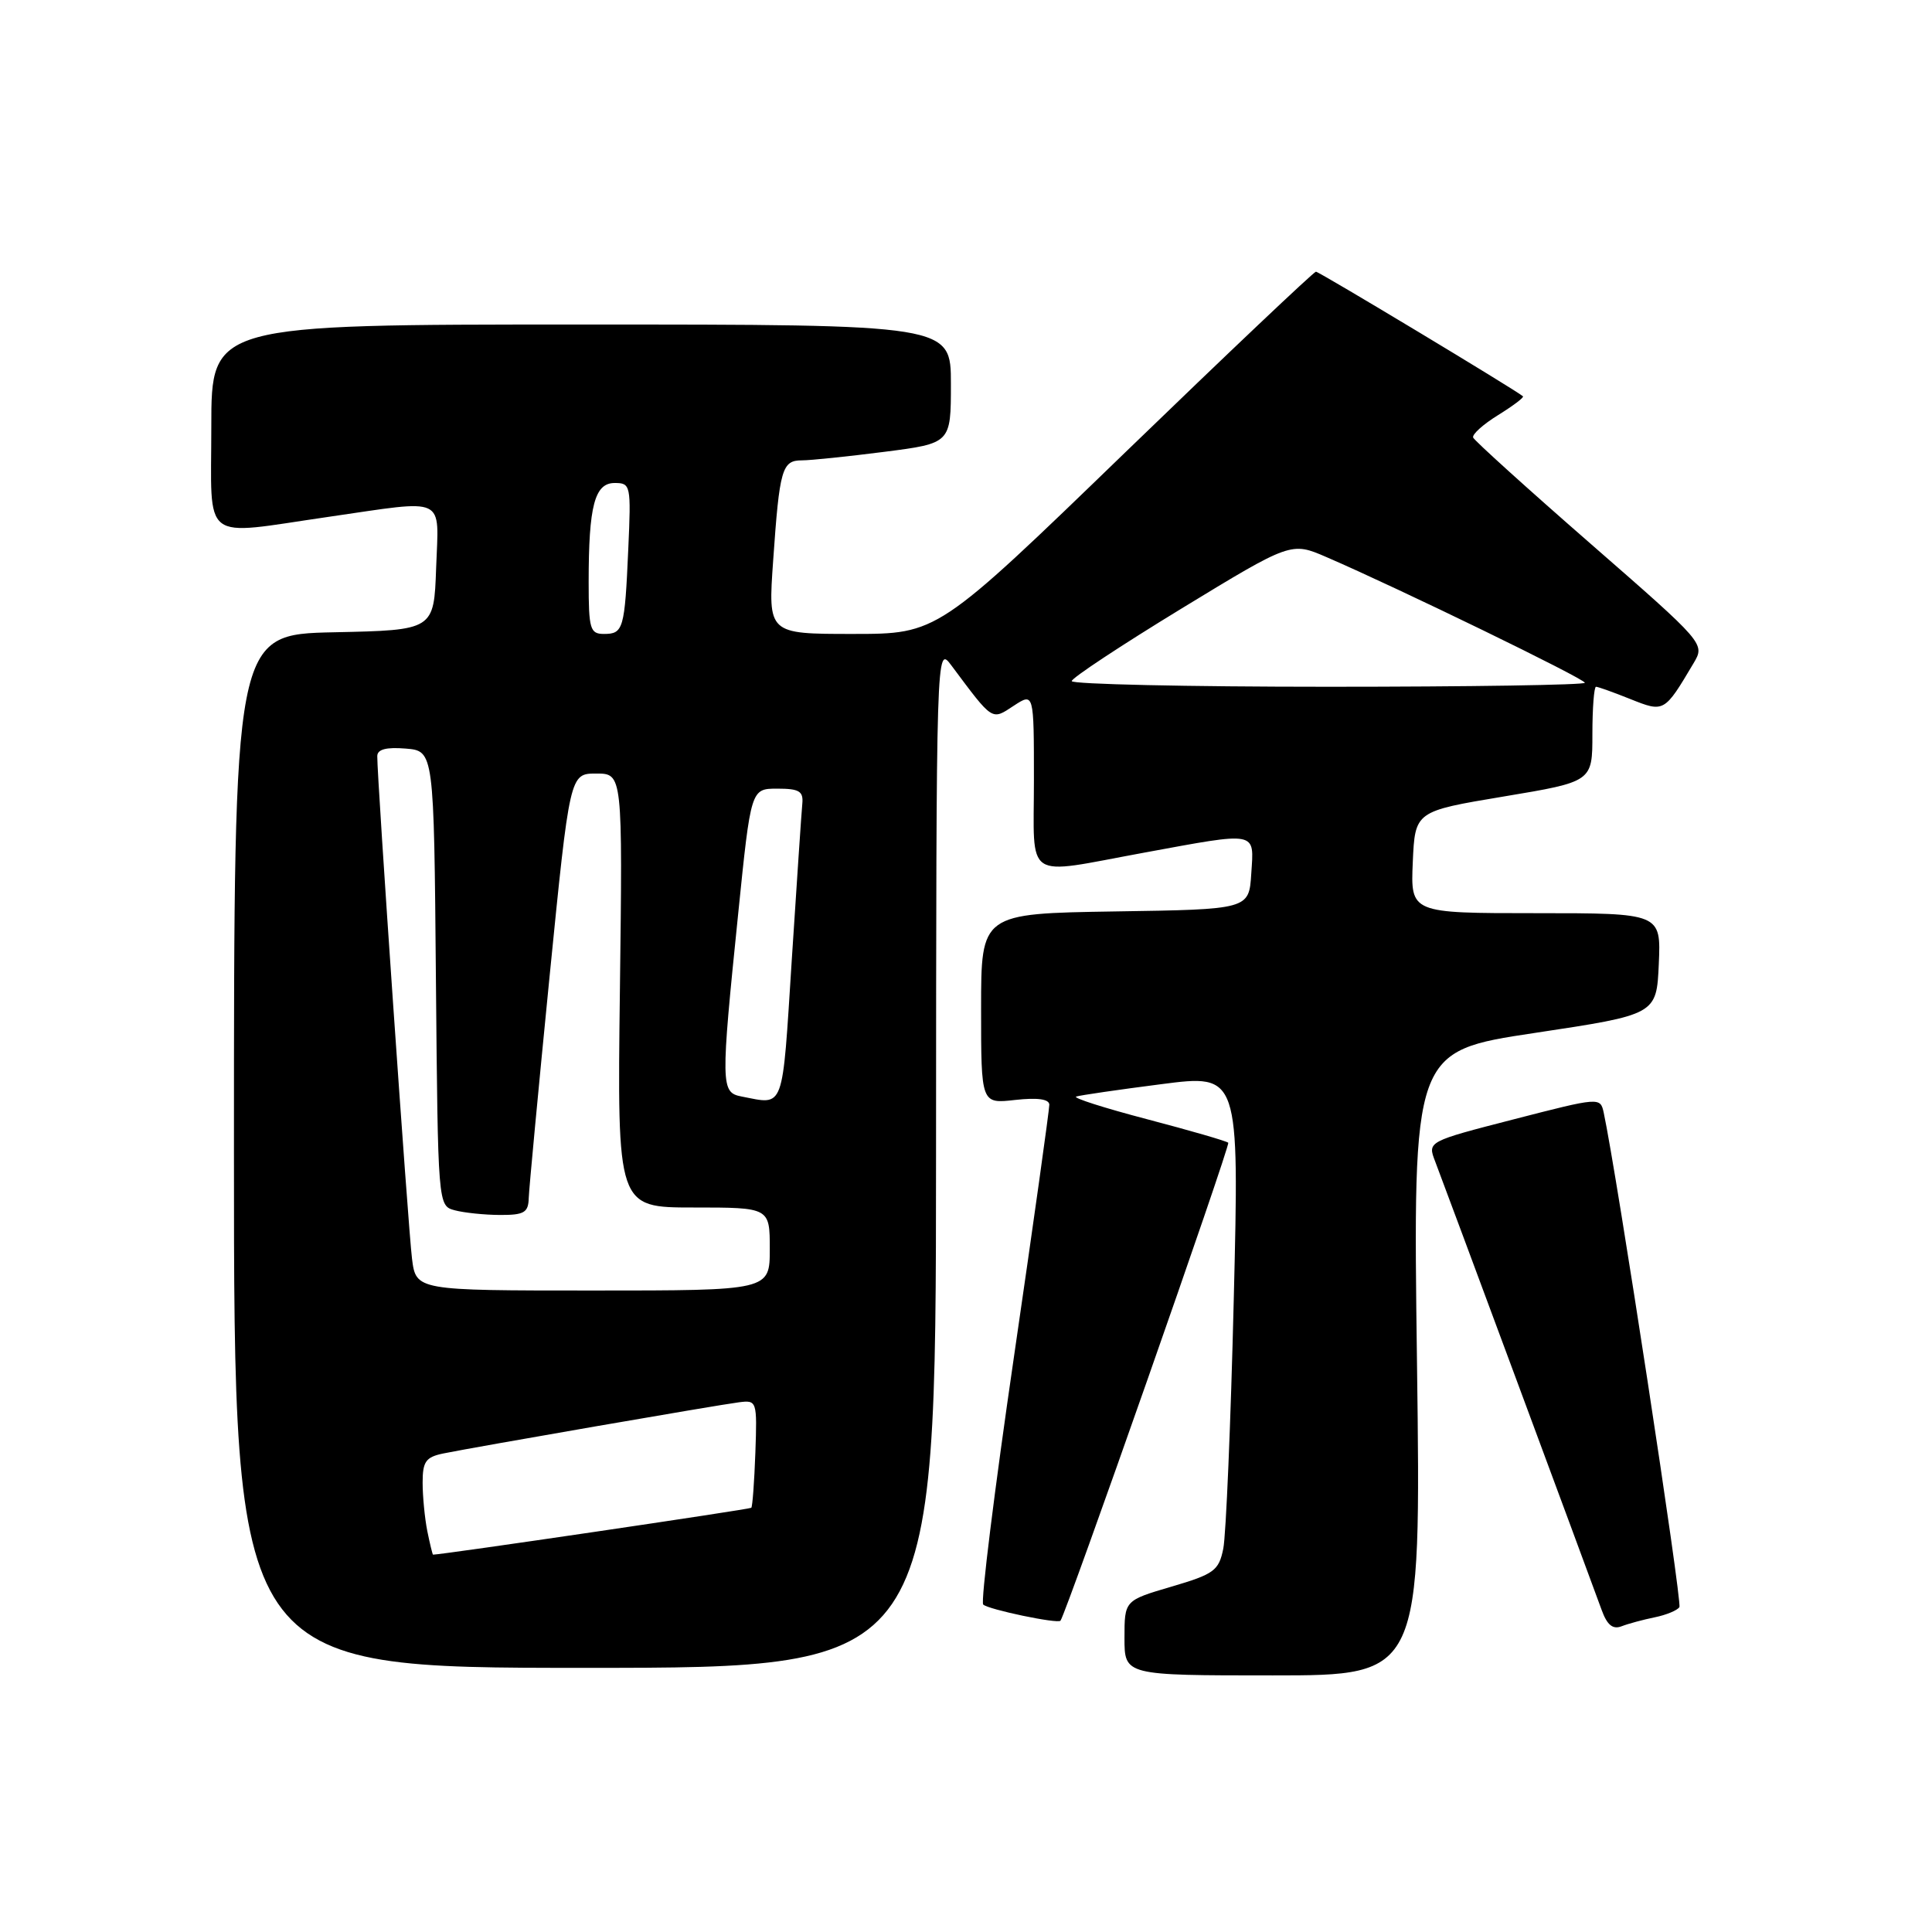 <?xml version="1.0" encoding="UTF-8" standalone="no"?>
<!DOCTYPE svg PUBLIC "-//W3C//DTD SVG 1.1//EN" "http://www.w3.org/Graphics/SVG/1.1/DTD/svg11.dtd" >
<svg xmlns="http://www.w3.org/2000/svg" xmlns:xlink="http://www.w3.org/1999/xlink" version="1.1" viewBox="0 0 256 256">
 <g >
 <path fill="currentColor"
d=" M 187.76 180.65 C 187.21 139.30 187.21 139.30 203.36 136.87 C 219.50 134.44 219.50 134.44 219.80 127.72 C 220.09 121.00 220.09 121.00 203.50 121.00 C 186.91 121.00 186.91 121.00 187.20 114.25 C 187.50 107.50 187.50 107.50 199.25 105.54 C 211.00 103.58 211.00 103.58 211.00 97.29 C 211.00 93.83 211.22 91.00 211.48 91.00 C 211.74 91.00 213.79 91.73 216.03 92.63 C 220.51 94.42 220.53 94.41 224.40 87.89 C 225.94 85.29 225.94 85.29 210.72 72.01 C 202.35 64.71 195.37 58.39 195.20 57.98 C 195.04 57.56 196.53 56.22 198.51 55.00 C 200.49 53.77 201.97 52.66 201.80 52.51 C 200.81 51.66 174.79 36.00 174.37 36.00 C 174.09 36.00 162.69 46.80 149.04 60.00 C 124.23 84.00 124.23 84.00 113.00 84.00 C 101.76 84.00 101.76 84.00 102.45 74.25 C 103.29 62.14 103.62 61.00 106.25 61.00 C 107.41 61.00 112.33 60.49 117.18 59.87 C 126.00 58.74 126.00 58.74 126.00 50.87 C 126.00 43.00 126.00 43.00 77.00 43.00 C 28.00 43.00 28.00 43.00 28.00 56.50 C 28.00 72.18 26.43 70.96 43.50 68.49 C 59.38 66.19 58.13 65.60 57.79 75.25 C 57.50 83.50 57.50 83.50 44.25 83.78 C 31.00 84.06 31.00 84.06 31.00 152.53 C 31.00 221.00 31.00 221.00 77.50 221.00 C 124.00 221.00 124.00 221.00 124.03 153.25 C 124.06 85.50 124.06 85.50 126.06 88.17 C 131.63 95.63 131.37 95.46 134.32 93.52 C 137.00 91.77 137.00 91.77 137.00 103.38 C 137.00 116.94 135.49 115.94 151.50 113.00 C 166.79 110.19 166.17 110.07 165.80 115.75 C 165.50 120.50 165.50 120.50 147.75 120.77 C 130.00 121.05 130.00 121.05 130.00 133.65 C 130.00 146.26 130.00 146.26 134.50 145.75 C 137.46 145.42 139.01 145.63 139.04 146.37 C 139.05 146.99 136.95 162.01 134.36 179.74 C 131.77 197.47 129.93 212.27 130.28 212.61 C 130.93 213.26 140.19 215.20 140.52 214.75 C 141.31 213.70 163.06 151.73 162.75 151.42 C 162.53 151.20 157.70 149.80 152.02 148.31 C 146.34 146.82 142.10 145.47 142.60 145.30 C 143.11 145.13 148.18 144.39 153.87 143.66 C 164.21 142.32 164.21 142.32 163.48 172.16 C 163.08 188.58 162.45 203.45 162.09 205.21 C 161.50 208.12 160.87 208.58 155.22 210.24 C 149.00 212.07 149.00 212.07 149.00 217.04 C 149.00 222.00 149.00 222.00 168.65 222.00 C 188.30 222.00 188.30 222.00 187.76 180.65 Z  M 219.27 214.30 C 220.79 213.99 222.26 213.38 222.53 212.95 C 222.92 212.31 214.21 155.40 212.50 147.43 C 212.05 145.37 211.97 145.38 200.60 148.31 C 189.15 151.26 189.15 151.26 190.16 153.88 C 191.17 156.49 210.27 207.95 212.22 213.31 C 212.95 215.33 213.70 215.94 214.87 215.49 C 215.77 215.14 217.75 214.61 219.27 214.30 Z  M 56.62 202.88 C 56.28 201.16 56.00 198.27 56.00 196.45 C 56.00 193.66 56.42 193.07 58.75 192.59 C 62.86 191.75 95.13 186.16 97.92 185.81 C 100.29 185.51 100.33 185.62 100.09 192.49 C 99.95 196.34 99.71 199.62 99.55 199.79 C 99.34 200.00 58.59 206.00 57.38 206.00 C 57.31 206.00 56.97 204.59 56.62 202.88 Z  M 54.59 166.75 C 54.09 162.78 49.96 103.06 49.99 100.19 C 50.00 99.29 51.17 98.98 53.75 99.19 C 57.50 99.50 57.50 99.50 57.76 129.64 C 58.03 159.77 58.03 159.77 60.26 160.37 C 61.49 160.70 64.19 160.98 66.25 160.99 C 69.46 161.00 70.01 160.67 70.06 158.75 C 70.10 157.51 71.34 144.35 72.81 129.50 C 75.50 102.50 75.50 102.50 79.00 102.50 C 82.50 102.50 82.50 102.50 82.14 131.25 C 81.78 160.00 81.78 160.00 91.89 160.00 C 102.00 160.00 102.00 160.00 102.00 165.50 C 102.00 171.00 102.00 171.00 78.56 171.00 C 55.12 171.00 55.12 171.00 54.59 166.75 Z  M 98.25 145.29 C 95.50 144.76 95.48 143.88 97.82 121.00 C 99.50 104.50 99.50 104.50 103.00 104.50 C 105.90 104.50 106.47 104.84 106.31 106.50 C 106.20 107.60 105.58 116.94 104.91 127.25 C 103.62 147.44 104.00 146.40 98.25 145.29 Z  M 142.01 90.25 C 142.01 89.84 148.55 85.52 156.55 80.64 C 171.08 71.79 171.08 71.79 175.79 73.83 C 185.39 77.98 210.00 89.95 210.00 90.47 C 210.00 90.76 194.70 91.00 176.00 91.00 C 157.30 91.00 142.00 90.66 142.01 90.25 Z  M 78.00 77.12 C 78.00 67.02 78.79 64.00 81.45 64.00 C 83.57 64.00 83.63 64.29 83.25 72.75 C 82.78 83.37 82.60 84.00 80.03 84.00 C 78.19 84.00 78.00 83.37 78.00 77.12 Z "/>
</g>
</svg>